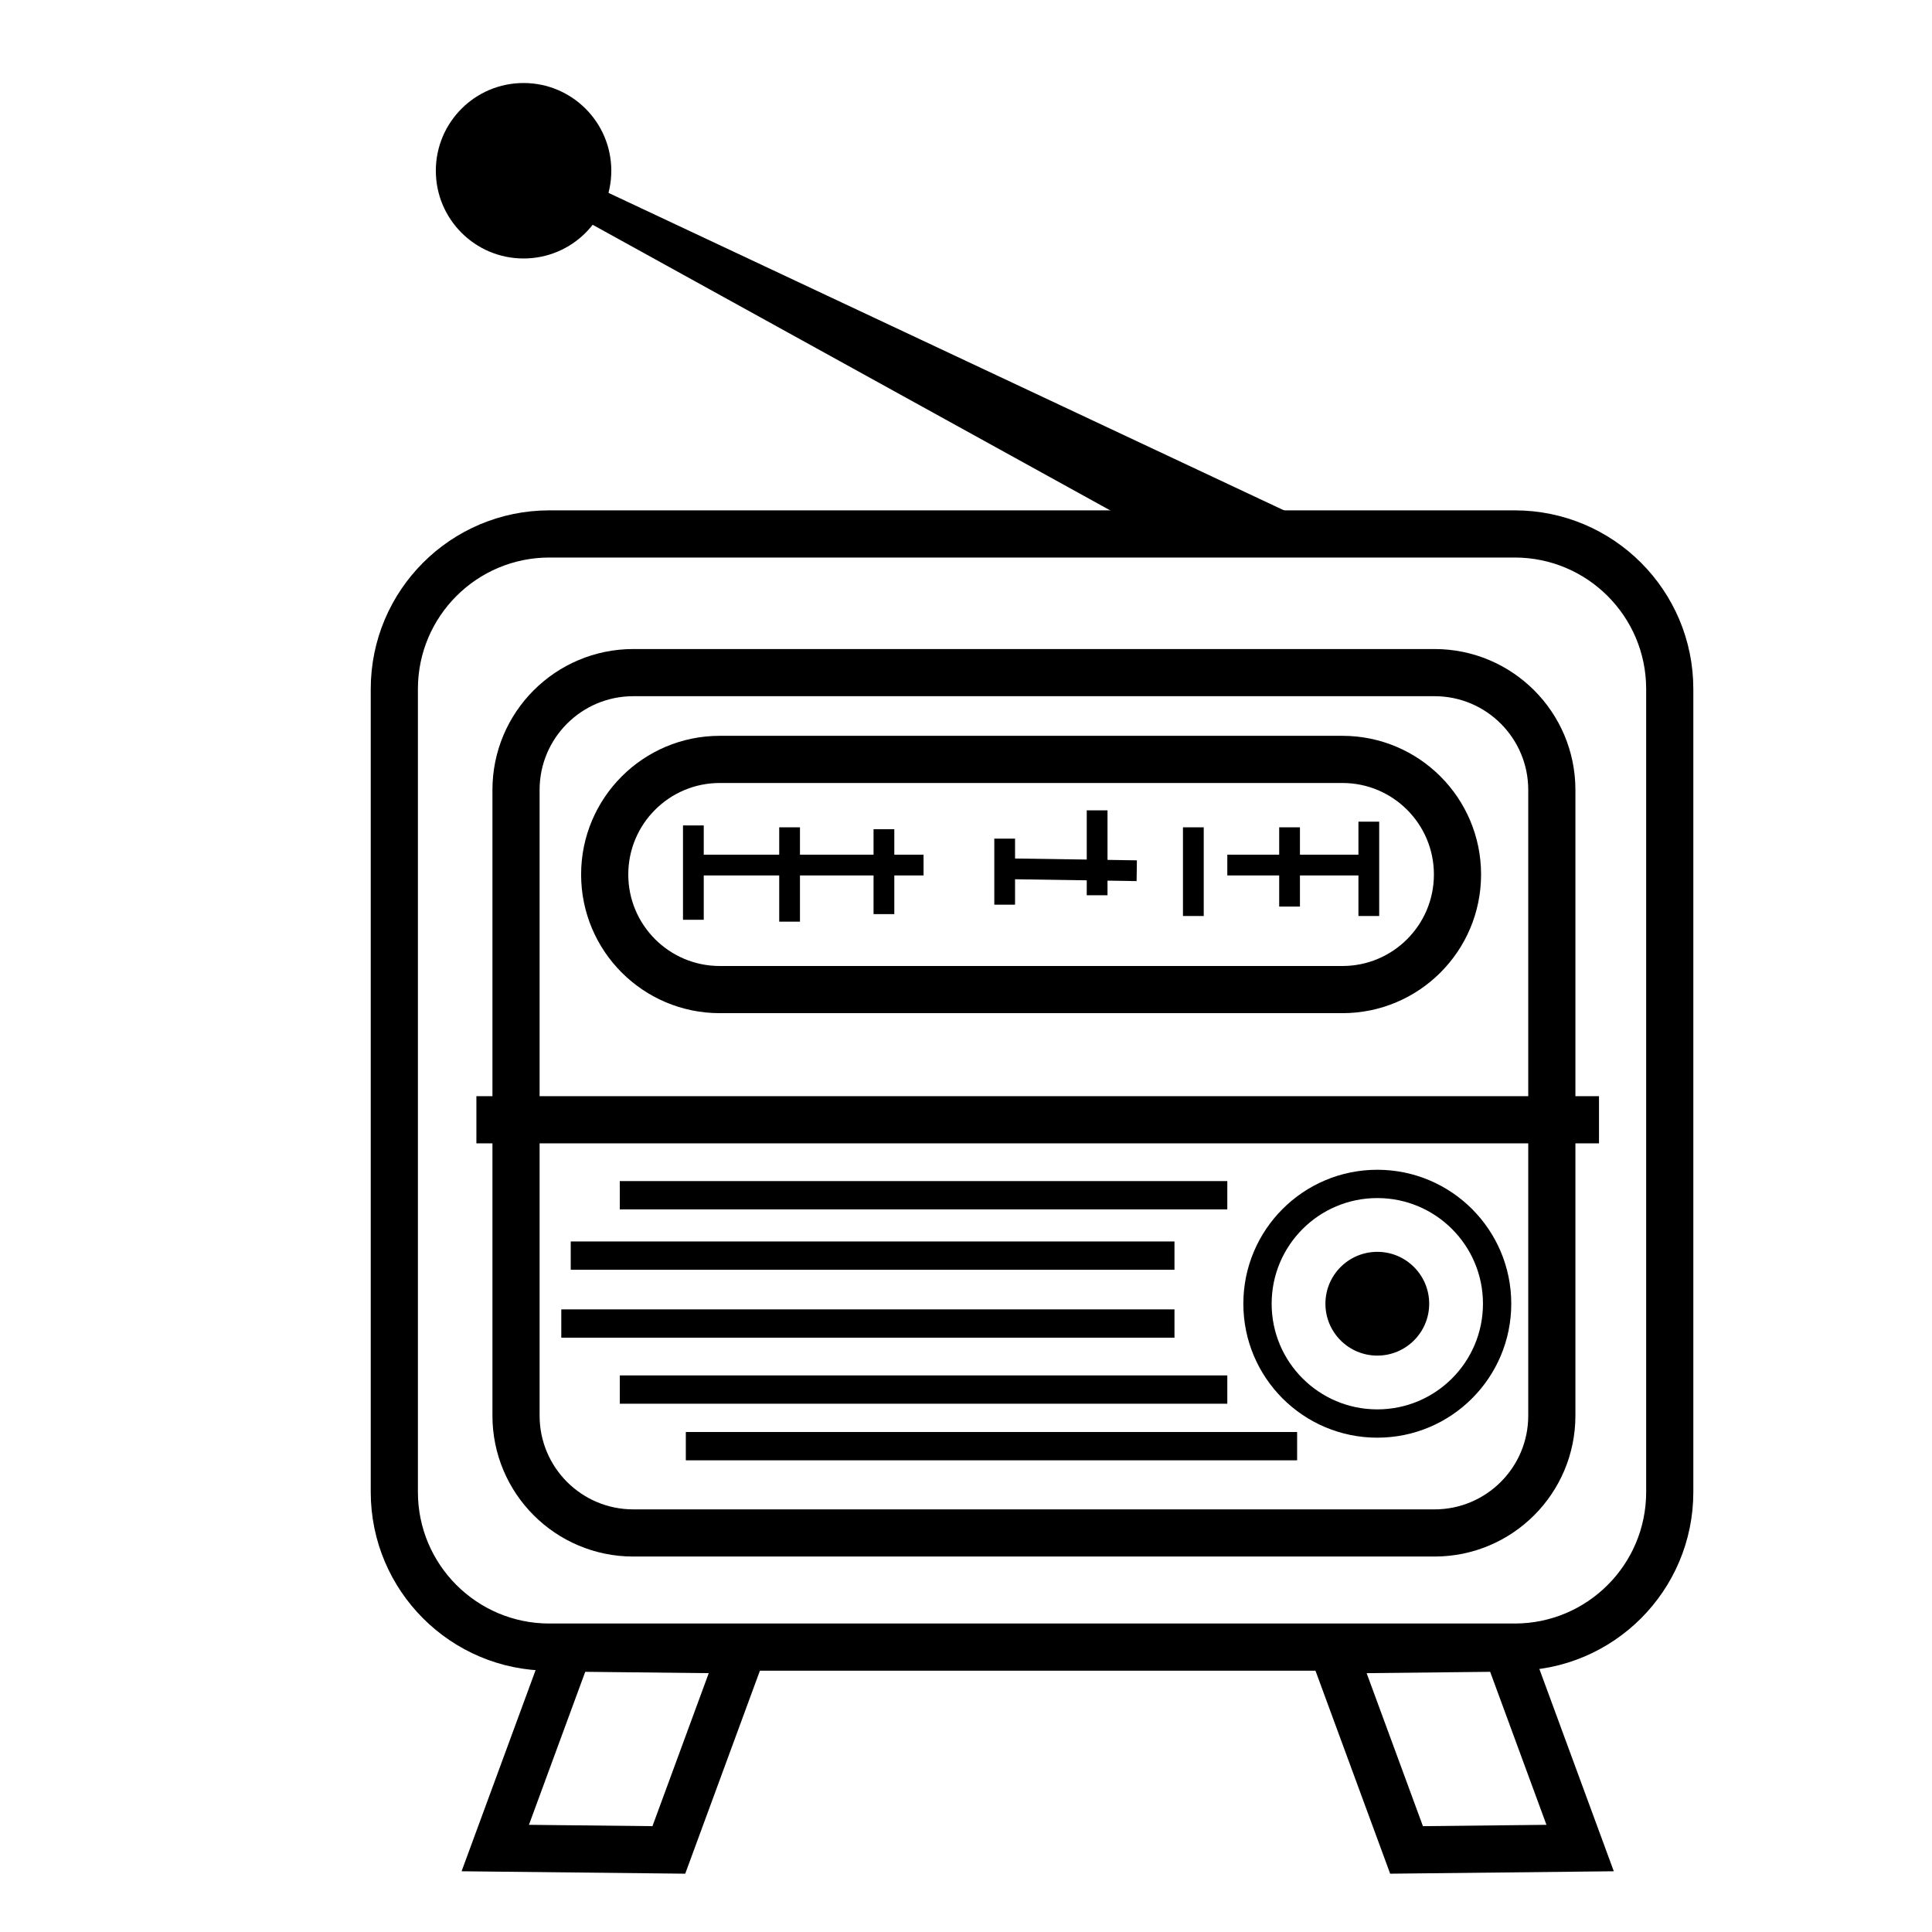 <?xml version="1.0" encoding="utf-8"?>
<!-- Generator: Adobe Illustrator 28.5.0, SVG Export Plug-In . SVG Version: 9.03 Build 54727)  -->
<svg version="1.0" id="Warstwa_2" xmlns="http://www.w3.org/2000/svg" xmlns:xlink="http://www.w3.org/1999/xlink" x="0px" y="0px"
	 viewBox="0 0 1024 1024" enable-background="new 0 0 1024 1024" xml:space="preserve">
<path fill="none" stroke="#000000" stroke-width="25" stroke-miterlimit="10" d="M802.81,873H291.19C245.8,873,209,836.2,209,790.81
	V365.19c0-45.39,36.8-82.19,82.19-82.19h511.62c45.39,0,82.19,36.8,82.19,82.19v425.62C885,836.2,848.2,873,802.81,873z"/>
<path fill="none" stroke="#000000" stroke-width="25" stroke-miterlimit="10" d="M760.33,812.5H335.67
	c-34.34,0-62.17-27.84-62.17-62.17V418.67c0-34.34,27.84-62.17,62.17-62.17h424.66c34.34,0,62.17,27.84,62.17,62.17v331.66
	C822.5,784.66,794.66,812.5,760.33,812.5z"/>
<path fill="none" stroke="#000000" stroke-width="25" stroke-miterlimit="10" d="M711.5,524.5h-330c-33.69,0-61-27.31-61-61v0
	c0-33.69,27.31-61,61-61h330c33.69,0,61,27.31,61,61v0C772.5,497.19,745.19,524.5,711.5,524.5z"/>
<line fill="none" stroke="#000000" stroke-width="25" stroke-miterlimit="10" x1="252.5" y1="593.5" x2="847.5" y2="593.5"/>
<line fill="none" stroke="#000000" stroke-width="15" stroke-miterlimit="10" x1="328.5" y1="633.5" x2="650.5" y2="633.5"/>
<line fill="none" stroke="#000000" stroke-width="15" stroke-miterlimit="10" x1="302.5" y1="665.5" x2="622.5" y2="665.5"/>
<line fill="none" stroke="#000000" stroke-width="15" stroke-miterlimit="10" x1="297.5" y1="701.5" x2="622.5" y2="701.5"/>
<line fill="none" stroke="#000000" stroke-width="15" stroke-miterlimit="10" x1="328.5" y1="736.5" x2="650.5" y2="736.5"/>
<line fill="none" stroke="#000000" stroke-width="15" stroke-miterlimit="10" x1="363.5" y1="766.5" x2="687.5" y2="766.5"/>
<circle fill="none" stroke="#000000" stroke-width="15" stroke-miterlimit="10" cx="730" cy="691" r="63.5"/>
<circle cx="730" cy="691" r="27.5"/>
<polygon points="602,278 288.5,105 296.5,90 696.5,278 "/>
<circle cx="277.5" cy="90.5" r="46.5"/>
<polygon fill="none" stroke="#000000" stroke-width="25" stroke-miterlimit="10" points="354.5,980.5 262.5,979.5 301.5,873.5 
	393.5,874.5 "/>
<polygon fill="none" stroke="#000000" stroke-width="25" stroke-miterlimit="10" points="745.5,980.5 837.5,979.5 798.5,873.5 
	706.5,874.5 "/>
<line fill="none" stroke="#000000" stroke-width="11" stroke-miterlimit="10" x1="367.5" y1="437.5" x2="367.5" y2="487.5"/>
<line fill="none" stroke="#000000" stroke-width="11" stroke-miterlimit="10" x1="418.5" y1="438.5" x2="418.5" y2="488.5"/>
<line fill="none" stroke="#000000" stroke-width="11" stroke-miterlimit="10" x1="468.5" y1="439.5" x2="468.5" y2="484.5"/>
<line fill="none" stroke="#000000" stroke-width="11" stroke-miterlimit="10" x1="532.5" y1="444.5" x2="532.5" y2="479.5"/>
<line fill="none" stroke="#000000" stroke-width="11" stroke-miterlimit="10" x1="581.5" y1="429.5" x2="581.5" y2="474.5"/>
<line fill="none" stroke="#000000" stroke-width="11" stroke-miterlimit="10" x1="632.5" y1="438.5" x2="632.5" y2="485.5"/>
<line fill="none" stroke="#000000" stroke-width="11" stroke-miterlimit="10" x1="683.5" y1="438.5" x2="683.5" y2="480.5"/>
<line fill="none" stroke="#000000" stroke-width="11" stroke-miterlimit="10" x1="725.5" y1="435.5" x2="725.5" y2="485.5"/>
<line fill="none" stroke="#000000" stroke-width="11" stroke-miterlimit="10" x1="650.5" y1="458.5" x2="729.5" y2="458.5"/>
<line fill="none" stroke="#000000" stroke-width="11" stroke-miterlimit="10" x1="536.5" y1="460.5" x2="602.5" y2="461.5"/>
<line fill="none" stroke="#000000" stroke-width="11" stroke-miterlimit="10" x1="367.5" y1="458.5" x2="489.5" y2="458.5"/>
</svg>
